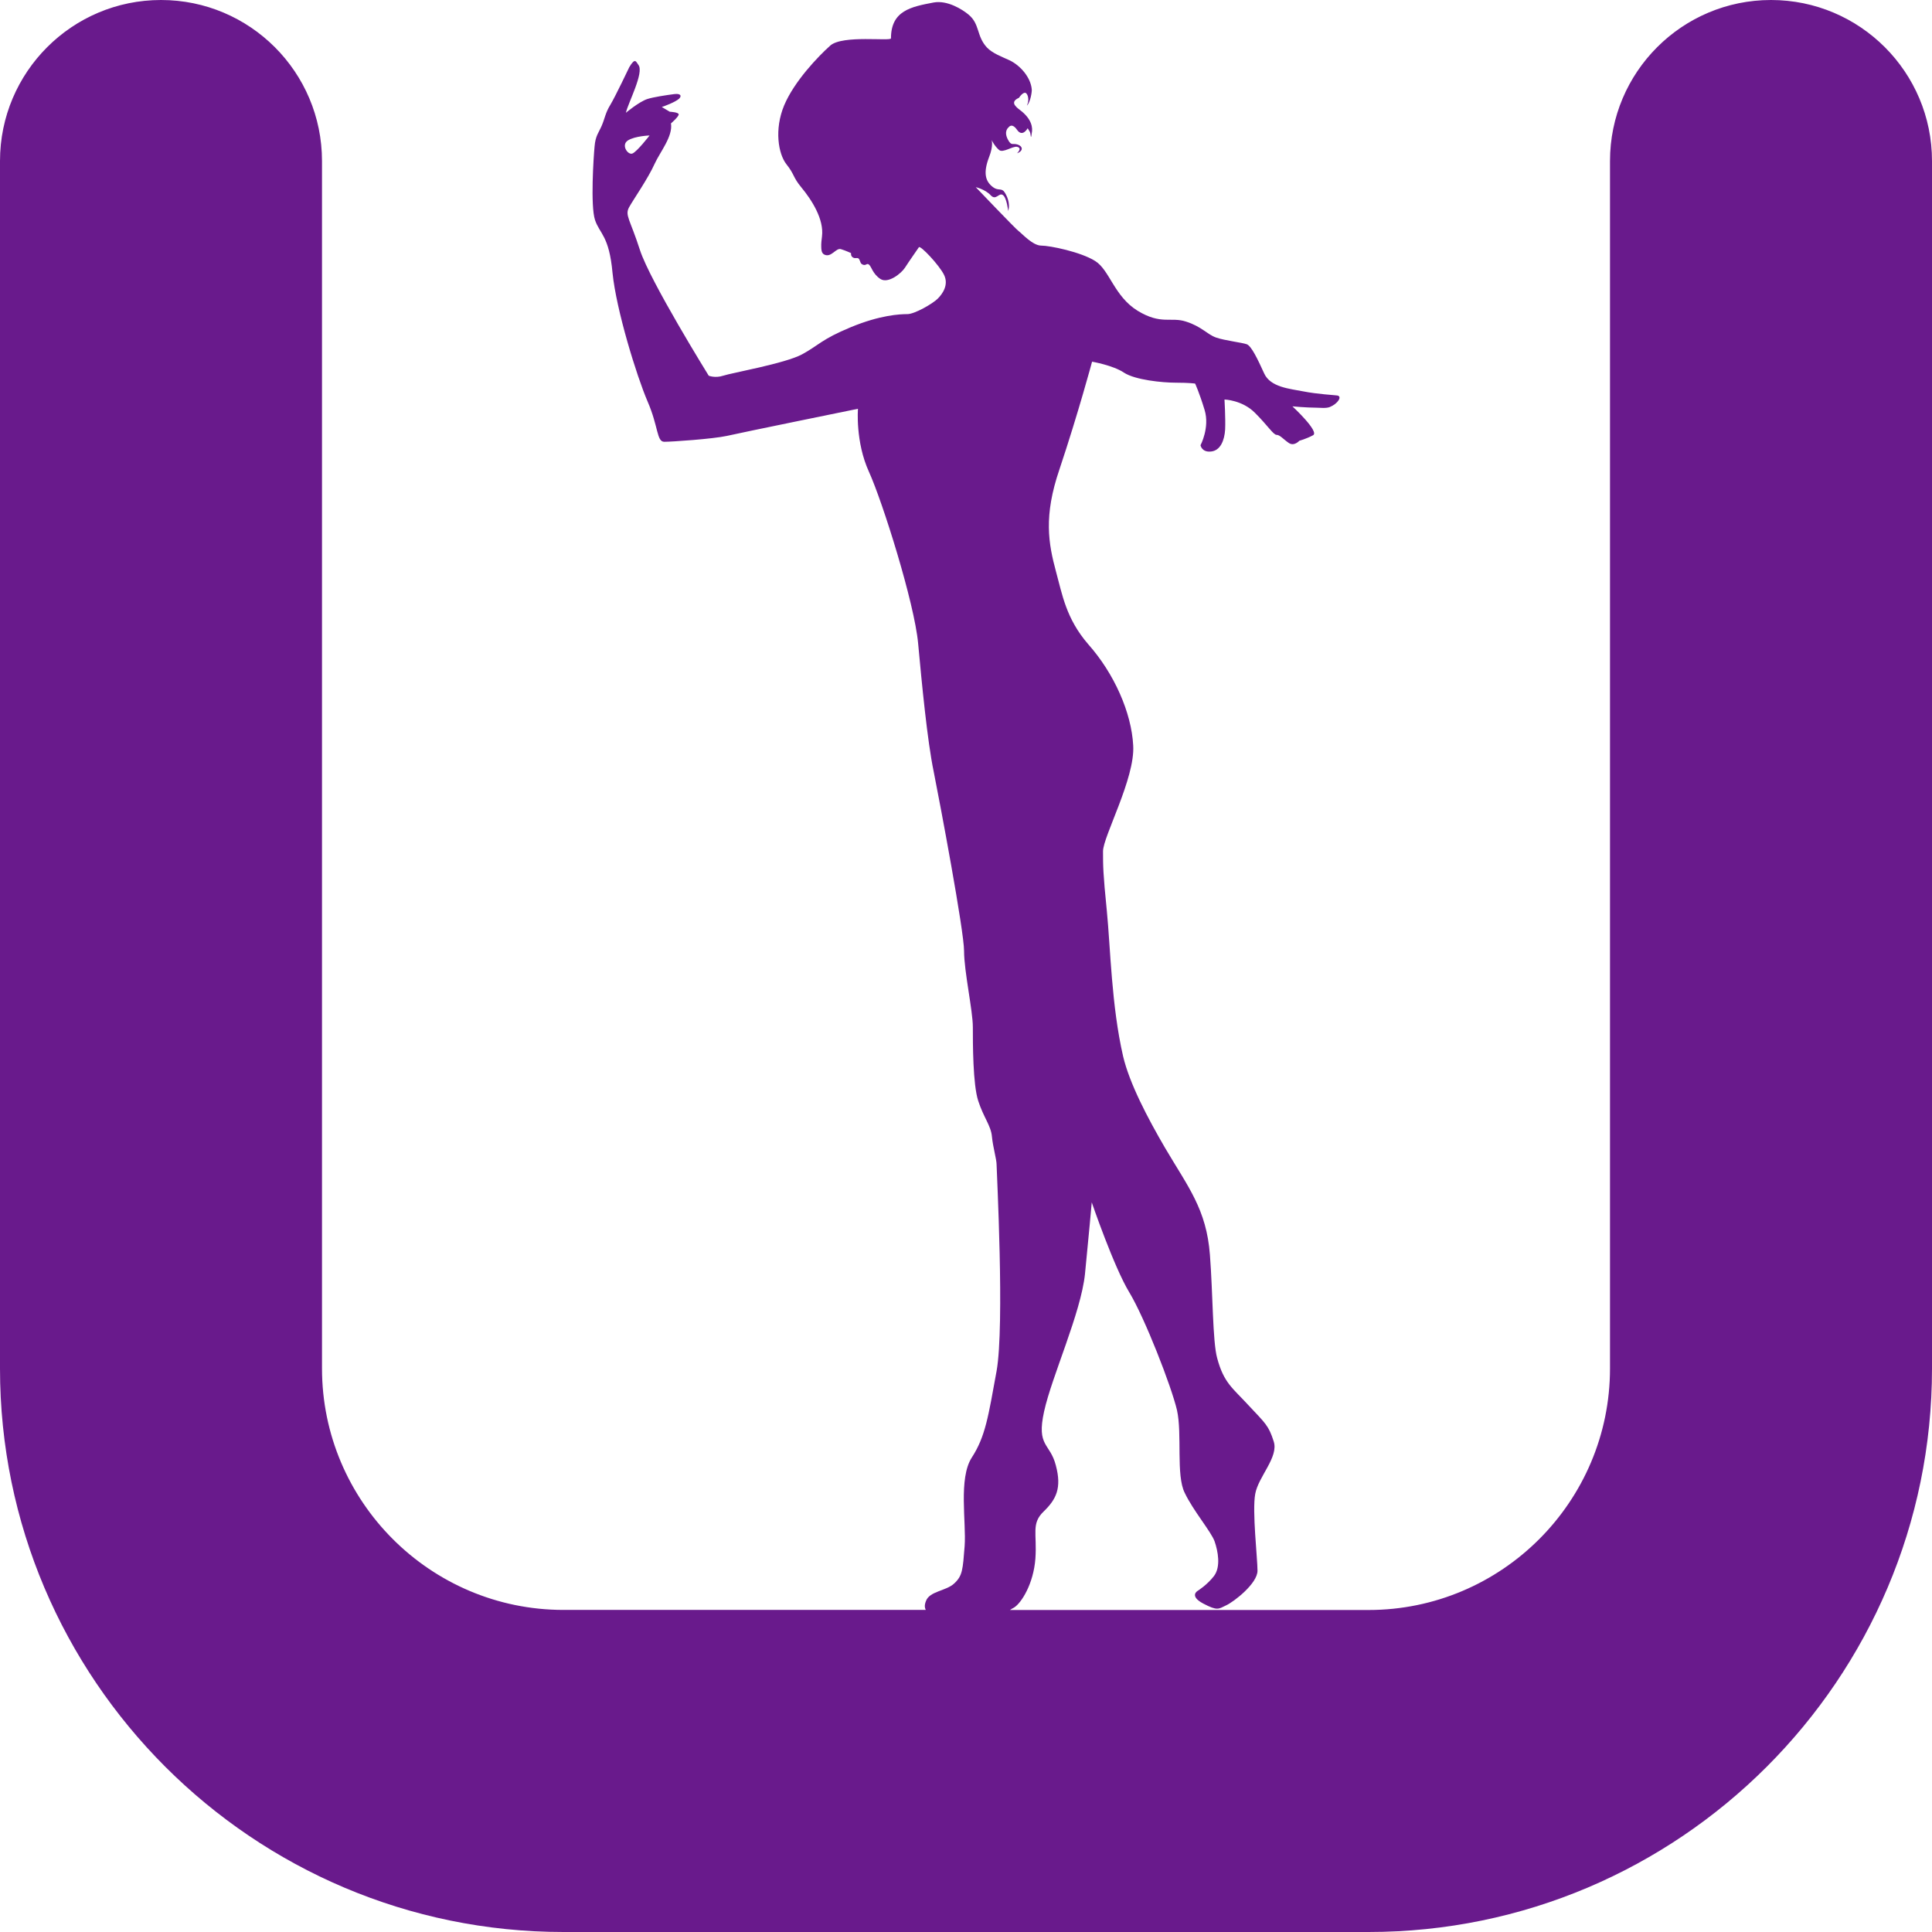 <?xml version="1.0" encoding="UTF-8" standalone="no"?>
<svg
   xmlns:dc="http://purl.org/dc/elements/1.1/"
   xmlns:cc="http://creativecommons.org/ns#"
   xmlns:rdf="http://www.w3.org/1999/02/22-rdf-syntax-ns#"
   xmlns:svg="http://www.w3.org/2000/svg"
   xmlns="http://www.w3.org/2000/svg"
   xmlns:sodipodi="http://sodipodi.sourceforge.net/DTD/sodipodi-0.dtd"
   xmlns:inkscape="http://www.inkscape.org/namespaces/inkscape"
   inkscape:version="1.0 (4035a4fb49, 2020-05-01)"
   sodipodi:docname="dance-icon.svg"
   xml:space="preserve"
   style="enable-background:new 0 0 24 24;"
   viewBox="0 0 24 24"
   height="24px"
   width="24px"
   y="0px"
   x="0px"
   id="Capa_1"
   version="1.1"><defs
   id="defs39" /><sodipodi:namedview
   inkscape:current-layer="Capa_1"
   inkscape:window-maximized="1"
   inkscape:window-y="-8"
   inkscape:window-x="-8"
   inkscape:cy="12"
   inkscape:cx="12"
   inkscape:zoom="35.416667"
   showgrid="false"
   id="namedview37"
   inkscape:window-height="1017"
   inkscape:window-width="1920"
   inkscape:pageshadow="2"
   inkscape:pageopacity="0"
   guidetolerance="10"
   gridtolerance="10"
   objecttolerance="10"
   borderopacity="1"
   bordercolor="#666666"
   pagecolor="#ffffff" />
<g
   style="fill:#691a8c;fill-opacity:1"
   id="g4">
	<path
   style="fill:#691a8c;fill-opacity:1"
   id="path2"
   d="M22,0c-1.104,0-2,0.896-2,2v15c0,1.654-1.346,3-3,3h-4.454c0.017-0.011,0.03-0.02,0.052-0.031   c0.09-0.057,0.24-0.292,0.264-0.607c0.022-0.315-0.055-0.434,0.103-0.586c0.156-0.151,0.226-0.291,0.151-0.572   c-0.072-0.282-0.243-0.23-0.146-0.67c0.096-0.438,0.457-1.221,0.508-1.709c0.049-0.49,0.084-0.889,0.084-0.889   s0.275,0.804,0.467,1.119c0.19,0.314,0.522,1.164,0.592,1.463c0.066,0.297-0.014,0.809,0.096,1.027   c0.105,0.221,0.326,0.479,0.371,0.602c0.043,0.125,0.078,0.315-0.006,0.429c-0.085,0.112-0.204,0.186-0.204,0.186   s-0.11,0.062,0.067,0.157c0.182,0.096,0.191,0.068,0.287,0.023c0.097-0.045,0.389-0.271,0.389-0.43   c0-0.156-0.068-0.742-0.028-0.955c0.039-0.215,0.294-0.457,0.229-0.652c-0.062-0.196-0.104-0.225-0.309-0.444   c-0.201-0.219-0.31-0.28-0.393-0.59c-0.057-0.204-0.053-0.808-0.09-1.283c-0.043-0.567-0.271-0.842-0.557-1.328   c-0.217-0.372-0.441-0.799-0.521-1.136c-0.146-0.634-0.157-1.348-0.203-1.813c-0.047-0.465-0.047-0.555-0.047-0.736   c0-0.182,0.399-0.906,0.375-1.313c-0.021-0.409-0.236-0.895-0.558-1.258c-0.278-0.321-0.324-0.624-0.4-0.899   c-0.096-0.355-0.157-0.693,0.042-1.275c0.235-0.703,0.405-1.337,0.405-1.337s0.261,0.045,0.396,0.136   c0.139,0.091,0.477,0.125,0.646,0.125s0.238,0.011,0.238,0.011s0.051,0.108,0.118,0.328c0.066,0.219-0.051,0.438-0.051,0.438   s0.015,0.09,0.13,0.078c0.118-0.011,0.168-0.14,0.176-0.274c0.006-0.136-0.008-0.372-0.008-0.372s0.219,0.006,0.377,0.164   c0.158,0.157,0.23,0.275,0.27,0.275c0.041,0,0.086,0.056,0.152,0.101c0.067,0.045,0.131-0.028,0.131-0.028s0.084-0.022,0.17-0.068   c0.084-0.044-0.256-0.359-0.256-0.359s0.166,0.016,0.307,0.017c0.035,0,0.111,0.01,0.158-0.009c0.098-0.04,0.158-0.132,0.092-0.143   c-0.031-0.005-0.252-0.017-0.422-0.051c-0.168-0.033-0.41-0.051-0.487-0.225c-0.079-0.174-0.157-0.337-0.214-0.36   c-0.059-0.022-0.27-0.045-0.383-0.084c-0.112-0.04-0.178-0.136-0.373-0.198c-0.188-0.062-0.308,0.044-0.602-0.135   c-0.291-0.18-0.347-0.506-0.527-0.618c-0.18-0.113-0.562-0.191-0.67-0.191c-0.106,0-0.242-0.153-0.281-0.181   c-0.038-0.027-0.532-0.545-0.532-0.545s0.116,0.026,0.185,0.1c0.067,0.073,0.102-0.037,0.152-0.002   c0.049,0.033,0.066,0.198,0.066,0.198c0.031-0.102-0.022-0.198-0.045-0.233c-0.037-0.057-0.078-0.014-0.142-0.062   c-0.098-0.072-0.125-0.178-0.051-0.373c0.058-0.146,0.032-0.214,0.032-0.214s0.037,0.077,0.093,0.124   c0.047,0.042,0.173-0.052,0.224-0.039c0.072,0.018-0.006,0.082,0,0.08c0.084-0.031,0.068-0.09,0.004-0.109   c-0.062-0.019-0.074,0.022-0.119-0.062c-0.056-0.107,0.01-0.152,0.01-0.152s0.039-0.062,0.105,0.033   c0.068,0.096,0.131-0.021,0.131-0.021c0.034,0.059,0.029,0.033,0.039,0.101c0.004,0.023,0.008-0.013,0.012-0.041   c0.013-0.06,0.006-0.173-0.15-0.289c-0.062-0.047-0.116-0.101-0.009-0.149c0,0,0.054-0.084,0.089-0.057   c0.027,0.025,0.031,0.08,0.023,0.115c-0.006,0.022-0.015,0.042-0.013,0.039c0.046-0.048,0.063-0.179,0.06-0.2   c-0.012-0.151-0.143-0.299-0.274-0.362c-0.101-0.047-0.214-0.087-0.284-0.161c-0.132-0.144-0.084-0.29-0.229-0.409   C11.954,0.117,11.769,0,11.598,0.031c-0.279,0.053-0.53,0.1-0.53,0.445c0,0.04-0.601-0.045-0.754,0.09   c-0.151,0.135-0.448,0.445-0.573,0.743C9.617,1.607,9.668,1.911,9.769,2.04c0.103,0.129,0.078,0.158,0.185,0.287   c0.13,0.157,0.284,0.397,0.257,0.61c-0.005,0.042-0.011,0.087-0.009,0.131c0.001,0.029,0.001,0.076,0.037,0.094   c0.087,0.044,0.145-0.086,0.207-0.067c0.057,0.017,0.126,0.049,0.126,0.049S10.565,3.183,10.598,3.2   c0.033,0.018,0.059-0.011,0.077,0.024c0.017,0.033,0.011,0.051,0.047,0.065c0.038,0.013,0.047-0.026,0.075,0   c0.029,0.025,0.045,0.114,0.139,0.176c0.096,0.063,0.26-0.068,0.306-0.14c0.046-0.072,0.156-0.229,0.173-0.254   c0.019-0.025,0.252,0.221,0.312,0.343c0.061,0.123-0.017,0.235-0.078,0.296c-0.063,0.063-0.287,0.192-0.377,0.192   c-0.092,0-0.338,0.011-0.704,0.163C10.203,4.216,10.17,4.29,9.963,4.402C9.754,4.515,9.085,4.633,8.984,4.667   c-0.101,0.033-0.18,0-0.18,0S8.075,3.492,7.95,3.107C7.826,2.721,7.76,2.676,7.815,2.574C7.872,2.472,8.049,2.22,8.133,2.033   c0.066-0.145,0.228-0.339,0.202-0.5c0,0,0.096-0.083,0.096-0.112c0-0.028-0.111-0.033-0.111-0.033L8.221,1.329   c0.032-0.01,0.163-0.058,0.214-0.102C8.47,1.194,8.46,1.158,8.375,1.169C8.281,1.181,8.115,1.206,8.042,1.23   C7.938,1.264,7.775,1.401,7.775,1.401c0.027-0.122,0.229-0.5,0.156-0.594c-0.03-0.038-0.039-0.099-0.114,0.028   c0,0-0.174,0.366-0.235,0.467C7.519,1.404,7.514,1.471,7.475,1.561S7.397,1.686,7.386,1.82C7.373,1.954,7.334,2.557,7.391,2.731   C7.448,2.905,7.567,2.925,7.609,3.39c0.047,0.464,0.3,1.281,0.435,1.596c0.137,0.315,0.112,0.502,0.208,0.502   c0.095,0,0.602-0.035,0.777-0.073c0.173-0.04,1.629-0.337,1.629-0.337s-0.034,0.409,0.136,0.782c0.17,0.374,0.565,1.631,0.611,2.13   c0.046,0.498,0.114,1.212,0.194,1.597c0.077,0.385,0.377,1.977,0.377,2.228c0,0.25,0.109,0.74,0.109,0.944s0,0.714,0.067,0.917   c0.066,0.205,0.158,0.307,0.17,0.442c0.013,0.135,0.058,0.282,0.058,0.351s0.101,1.993,0,2.562   c-0.103,0.564-0.138,0.813-0.308,1.075c-0.168,0.26-0.067,0.804-0.089,1.1c-0.023,0.293-0.026,0.368-0.128,0.463   c-0.1,0.096-0.31,0.096-0.353,0.221c-0.021,0.053-0.014,0.084-0.002,0.109H7c-1.654,0-3-1.346-3-3V2c0-1.104-0.896-2-2-2   S0,0.896,0,2v15c0,3.859,3.141,7,7,7h10c3.859,0,7-3.141,7-7V2C24,0.896,23.104,0,22,0z M7.801,1.744   c0.088-0.055,0.268-0.061,0.268-0.061S7.913,1.885,7.856,1.907C7.801,1.93,7.71,1.801,7.801,1.744z" />
</g>
<g
   style="fill:#691a8c;fill-opacity:1"
   id="g6">
</g>
<g
   style="fill:#691a8c;fill-opacity:1"
   id="g8">
</g>
<g
   style="fill:#691a8c;fill-opacity:1"
   id="g10">
</g>
<g
   style="fill:#691a8c;fill-opacity:1"
   id="g12">
</g>
<g
   style="fill:#691a8c;fill-opacity:1"
   id="g14">
</g>
<g
   style="fill:#691a8c;fill-opacity:1"
   id="g16">
</g>
<g
   style="fill:#691a8c;fill-opacity:1"
   id="g18">
</g>
<g
   style="fill:#691a8c;fill-opacity:1"
   id="g20">
</g>
<g
   style="fill:#691a8c;fill-opacity:1"
   id="g22">
</g>
<g
   style="fill:#691a8c;fill-opacity:1"
   id="g24">
</g>
<g
   style="fill:#691a8c;fill-opacity:1"
   id="g26">
</g>
<g
   style="fill:#691a8c;fill-opacity:1"
   id="g28">
</g>
<g
   style="fill:#691a8c;fill-opacity:1"
   id="g30">
</g>
<g
   style="fill:#691a8c;fill-opacity:1"
   id="g32">
</g>
<g
   style="fill:#691a8c;fill-opacity:1"
   id="g34">
</g>
</svg>
